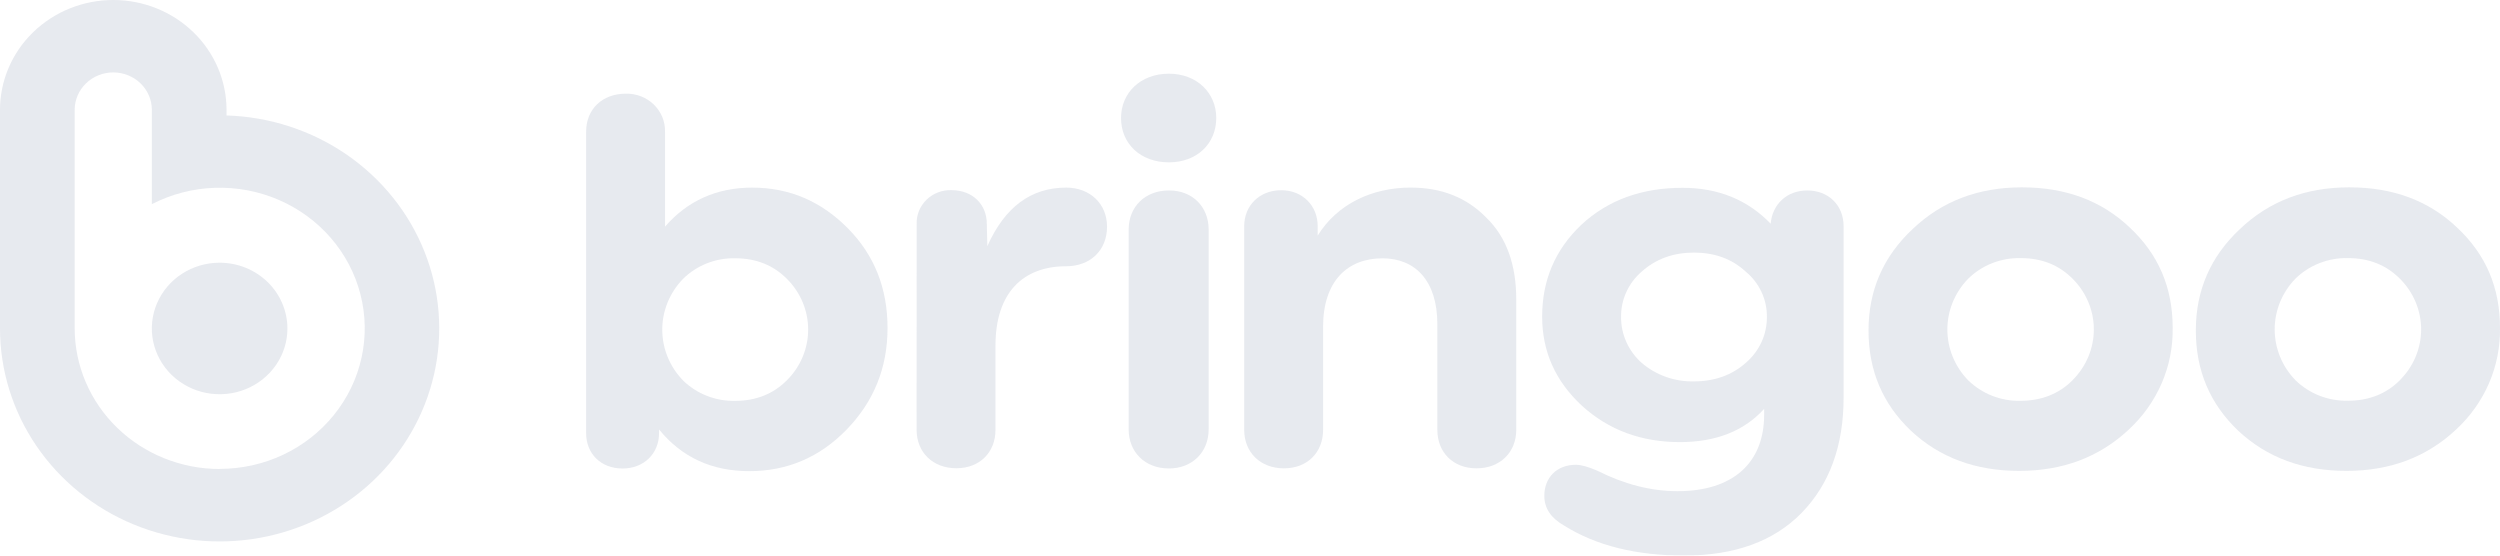 <svg width="144" height="32" viewBox="0 0 144 32" fill="none" xmlns="http://www.w3.org/2000/svg">
<g opacity="0.16">
<path d="M48.835 13.148C50.37 14.699 51.122 16.614 51.122 18.894C51.122 21.174 50.339 23.119 48.772 24.737C47.204 26.354 45.325 27.138 43.163 27.138C41 27.138 39.277 26.347 37.961 24.737V24.949C37.961 26.135 37.079 26.986 35.86 26.986C34.607 26.986 33.761 26.131 33.761 24.949V7.585C33.761 6.278 34.701 5.396 36.048 5.396C36.346 5.389 36.643 5.441 36.92 5.548C37.197 5.656 37.449 5.817 37.66 6.022C37.871 6.226 38.037 6.47 38.148 6.739C38.258 7.008 38.312 7.296 38.305 7.585V13.057C39.59 11.568 41.282 10.807 43.319 10.807C45.481 10.807 47.3 11.598 48.835 13.148ZM42.347 23.09C43.539 23.09 44.542 22.693 45.325 21.904C46.111 21.122 46.55 20.074 46.55 18.983C46.55 17.891 46.111 16.843 45.325 16.061C44.542 15.27 43.539 14.876 42.347 14.876C41.789 14.864 41.233 14.964 40.716 15.169C40.199 15.374 39.73 15.68 39.339 16.067C38.573 16.858 38.146 17.903 38.146 18.988C38.146 20.074 38.573 21.119 39.339 21.91C39.731 22.295 40.2 22.598 40.718 22.801C41.235 23.004 41.79 23.102 42.347 23.09Z" fill="#677798"/>
<path d="M52.801 12.898C52.792 12.64 52.838 12.384 52.935 12.144C53.033 11.905 53.18 11.687 53.367 11.505C53.555 11.322 53.779 11.179 54.025 11.084C54.272 10.989 54.536 10.944 54.802 10.952C56.024 10.952 56.84 11.773 56.84 12.898L56.87 14.18C57.874 11.931 59.378 10.806 61.414 10.806C62.794 10.806 63.765 11.749 63.765 13.056C63.765 14.424 62.794 15.336 61.414 15.336C58.908 15.336 57.34 16.886 57.34 19.896V24.753C57.34 26.059 56.433 26.971 55.084 26.971C53.735 26.971 52.796 26.059 52.796 24.753L52.801 12.898Z" fill="#677798"/>
<path d="M64.572 6.797C64.572 5.339 65.701 4.245 67.33 4.245C68.928 4.245 70.056 5.339 70.056 6.797C70.056 8.288 68.928 9.351 67.33 9.351C65.701 9.351 64.572 8.288 64.572 6.797ZM69.618 13.21V24.734C69.618 26.041 68.678 26.983 67.33 26.983C65.952 26.983 65.011 26.041 65.011 24.734V13.22C65.011 11.912 65.952 10.97 67.33 10.97C68.678 10.963 69.618 11.905 69.618 13.22V13.21Z" fill="#677798"/>
<path d="M85.613 12.537C86.772 13.663 87.336 15.245 87.336 17.25V24.757C87.336 26.064 86.396 26.976 85.049 26.976C83.702 26.976 82.792 26.064 82.792 24.757V18.68C82.792 16.156 81.507 14.879 79.628 14.879C77.621 14.879 76.21 16.186 76.21 18.831V24.757C76.21 26.064 75.303 26.976 73.954 26.976C72.605 26.976 71.666 26.066 71.666 24.757V13.025C71.666 11.839 72.548 10.957 73.798 10.957C75.02 10.957 75.898 11.839 75.898 13.025V13.572C77.026 11.748 79.031 10.805 81.257 10.805C83.043 10.805 84.485 11.383 85.613 12.537Z" fill="#677798"/>
<path d="M106.191 13.031V22.911C106.191 25.677 105.375 27.899 103.777 29.538C102.179 31.176 99.922 32 97.008 32C94.25 32 91.931 31.43 90.083 30.267C89.331 29.84 88.953 29.27 88.953 28.566C88.953 27.501 89.674 26.772 90.772 26.772C91.085 26.772 91.493 26.893 91.994 27.107C93.56 27.896 95.097 28.292 96.632 28.292C99.765 28.292 101.615 26.71 101.615 23.883V23.55C100.456 24.832 98.823 25.465 96.757 25.465C94.532 25.465 92.652 24.766 91.115 23.367C89.58 21.942 88.828 20.232 88.828 18.237C88.828 16.139 89.58 14.376 91.085 12.947C92.621 11.522 94.563 10.818 96.914 10.818C98.982 10.818 100.674 11.518 101.991 12.886C102.085 11.762 102.931 10.971 104.09 10.971C105.312 10.964 106.191 11.815 106.191 13.031ZM97.572 21.968C98.763 21.968 99.765 21.605 100.55 20.905C100.938 20.575 101.248 20.168 101.459 19.712C101.67 19.255 101.776 18.76 101.772 18.26C101.78 17.763 101.674 17.271 101.463 16.819C101.252 16.366 100.94 15.965 100.55 15.643C99.765 14.914 98.763 14.549 97.572 14.549C96.38 14.549 95.379 14.914 94.563 15.643C94.183 15.971 93.88 16.374 93.675 16.825C93.469 17.276 93.367 17.765 93.373 18.259C93.37 18.756 93.474 19.248 93.679 19.703C93.884 20.159 94.185 20.568 94.563 20.903C95.392 21.613 96.466 21.994 97.572 21.968Z" fill="#677798"/>
<path d="M107.627 19.037C107.627 16.726 108.474 14.779 110.166 13.194C111.858 11.582 113.958 10.791 116.465 10.791C118.973 10.791 121.04 11.553 122.671 13.103C124.331 14.652 125.146 16.569 125.146 18.879C125.166 19.975 124.951 21.063 124.514 22.074C124.077 23.085 123.428 23.997 122.608 24.752C120.915 26.332 118.815 27.123 116.308 27.123C113.801 27.123 111.734 26.363 110.072 24.813C108.443 23.264 107.627 21.348 107.627 19.037ZM119.38 21.896C120.165 21.114 120.605 20.066 120.605 18.974C120.605 17.883 120.165 16.834 119.38 16.053C118.596 15.262 117.594 14.867 116.402 14.867C115.838 14.853 115.278 14.951 114.755 15.156C114.232 15.361 113.758 15.668 113.363 16.059C112.596 16.849 112.168 17.894 112.168 18.98C112.168 20.066 112.596 21.111 113.363 21.901C113.759 22.29 114.233 22.596 114.756 22.8C115.278 23.004 115.839 23.102 116.402 23.087C117.594 23.081 118.596 22.685 119.38 21.901V21.896Z" fill="#677798"/>
<path d="M126.48 19.037C126.48 16.726 127.326 14.779 129.019 13.194C130.711 11.582 132.81 10.791 135.318 10.791C137.826 10.791 139.894 11.553 141.523 13.103C143.185 14.652 143.999 16.569 143.999 18.879C144.019 19.975 143.804 21.063 143.367 22.074C142.93 23.085 142.28 23.997 141.46 24.752C139.768 26.332 137.668 27.123 135.161 27.123C132.655 27.123 130.586 26.363 128.925 24.813C127.295 23.264 126.48 21.348 126.48 19.037ZM138.233 21.896C139.018 21.114 139.458 20.066 139.458 18.974C139.458 17.883 139.018 16.834 138.233 16.053C137.45 15.262 136.446 14.867 135.255 14.867C134.691 14.852 134.131 14.95 133.608 15.154C133.085 15.358 132.611 15.664 132.215 16.053C131.448 16.843 131.021 17.888 131.021 18.974C131.021 20.06 131.448 21.105 132.215 21.896C132.611 22.285 133.085 22.591 133.608 22.795C134.131 22.999 134.691 23.096 135.255 23.081C136.446 23.081 137.45 22.685 138.233 21.901V21.896Z" fill="#677798"/>
<path d="M12.651 15.132C11.879 15.132 11.123 15.354 10.481 15.771C9.839 16.187 9.339 16.779 9.043 17.471C8.748 18.163 8.67 18.925 8.821 19.66C8.972 20.394 9.344 21.069 9.89 21.599C10.437 22.129 11.132 22.489 11.89 22.635C12.648 22.781 13.433 22.706 14.146 22.419C14.86 22.132 15.469 21.646 15.898 21.023C16.327 20.4 16.556 19.668 16.555 18.919C16.554 17.915 16.142 16.952 15.411 16.242C14.678 15.532 13.686 15.133 12.651 15.132Z" fill="#677798"/>
<path d="M13.048 6.651V6.329C13.048 4.65 12.361 3.04 11.137 1.854C9.914 0.667 8.254 0 6.524 0C4.794 0 3.134 0.667 1.911 1.854C0.687 3.04 3.64625e-08 4.65 0 6.329V18.916C7.6596e-05 21.327 0.732 23.684 2.104 25.693C3.477 27.703 5.429 29.276 7.717 30.216C10.006 31.155 12.529 31.421 14.971 30.978C17.414 30.536 19.668 29.406 21.453 27.728C23.237 26.051 24.473 23.9 25.006 21.546C25.538 19.191 25.344 16.737 24.448 14.489C23.551 12.24 21.992 10.298 19.965 8.904C17.937 7.51 15.532 6.727 13.048 6.651ZM12.65 27.015C10.436 27.012 8.314 26.158 6.749 24.64C5.184 23.122 4.304 21.063 4.301 18.916V6.327C4.301 5.755 4.535 5.207 4.952 4.803C5.369 4.398 5.934 4.171 6.524 4.171C7.113 4.171 7.679 4.398 8.096 4.803C8.512 5.207 8.747 5.755 8.747 6.327V11.759C9.867 11.182 11.108 10.86 12.376 10.818C13.643 10.776 14.904 11.014 16.062 11.516C17.221 12.017 18.246 12.768 19.061 13.711C19.875 14.654 20.458 15.765 20.763 16.959C21.069 18.153 21.09 19.399 20.825 20.602C20.56 21.806 20.016 22.935 19.233 23.903C18.451 24.872 17.452 25.655 16.311 26.193C15.17 26.731 13.918 27.009 12.65 27.008V27.015Z" fill="#677798"/>
</g>
</svg>
